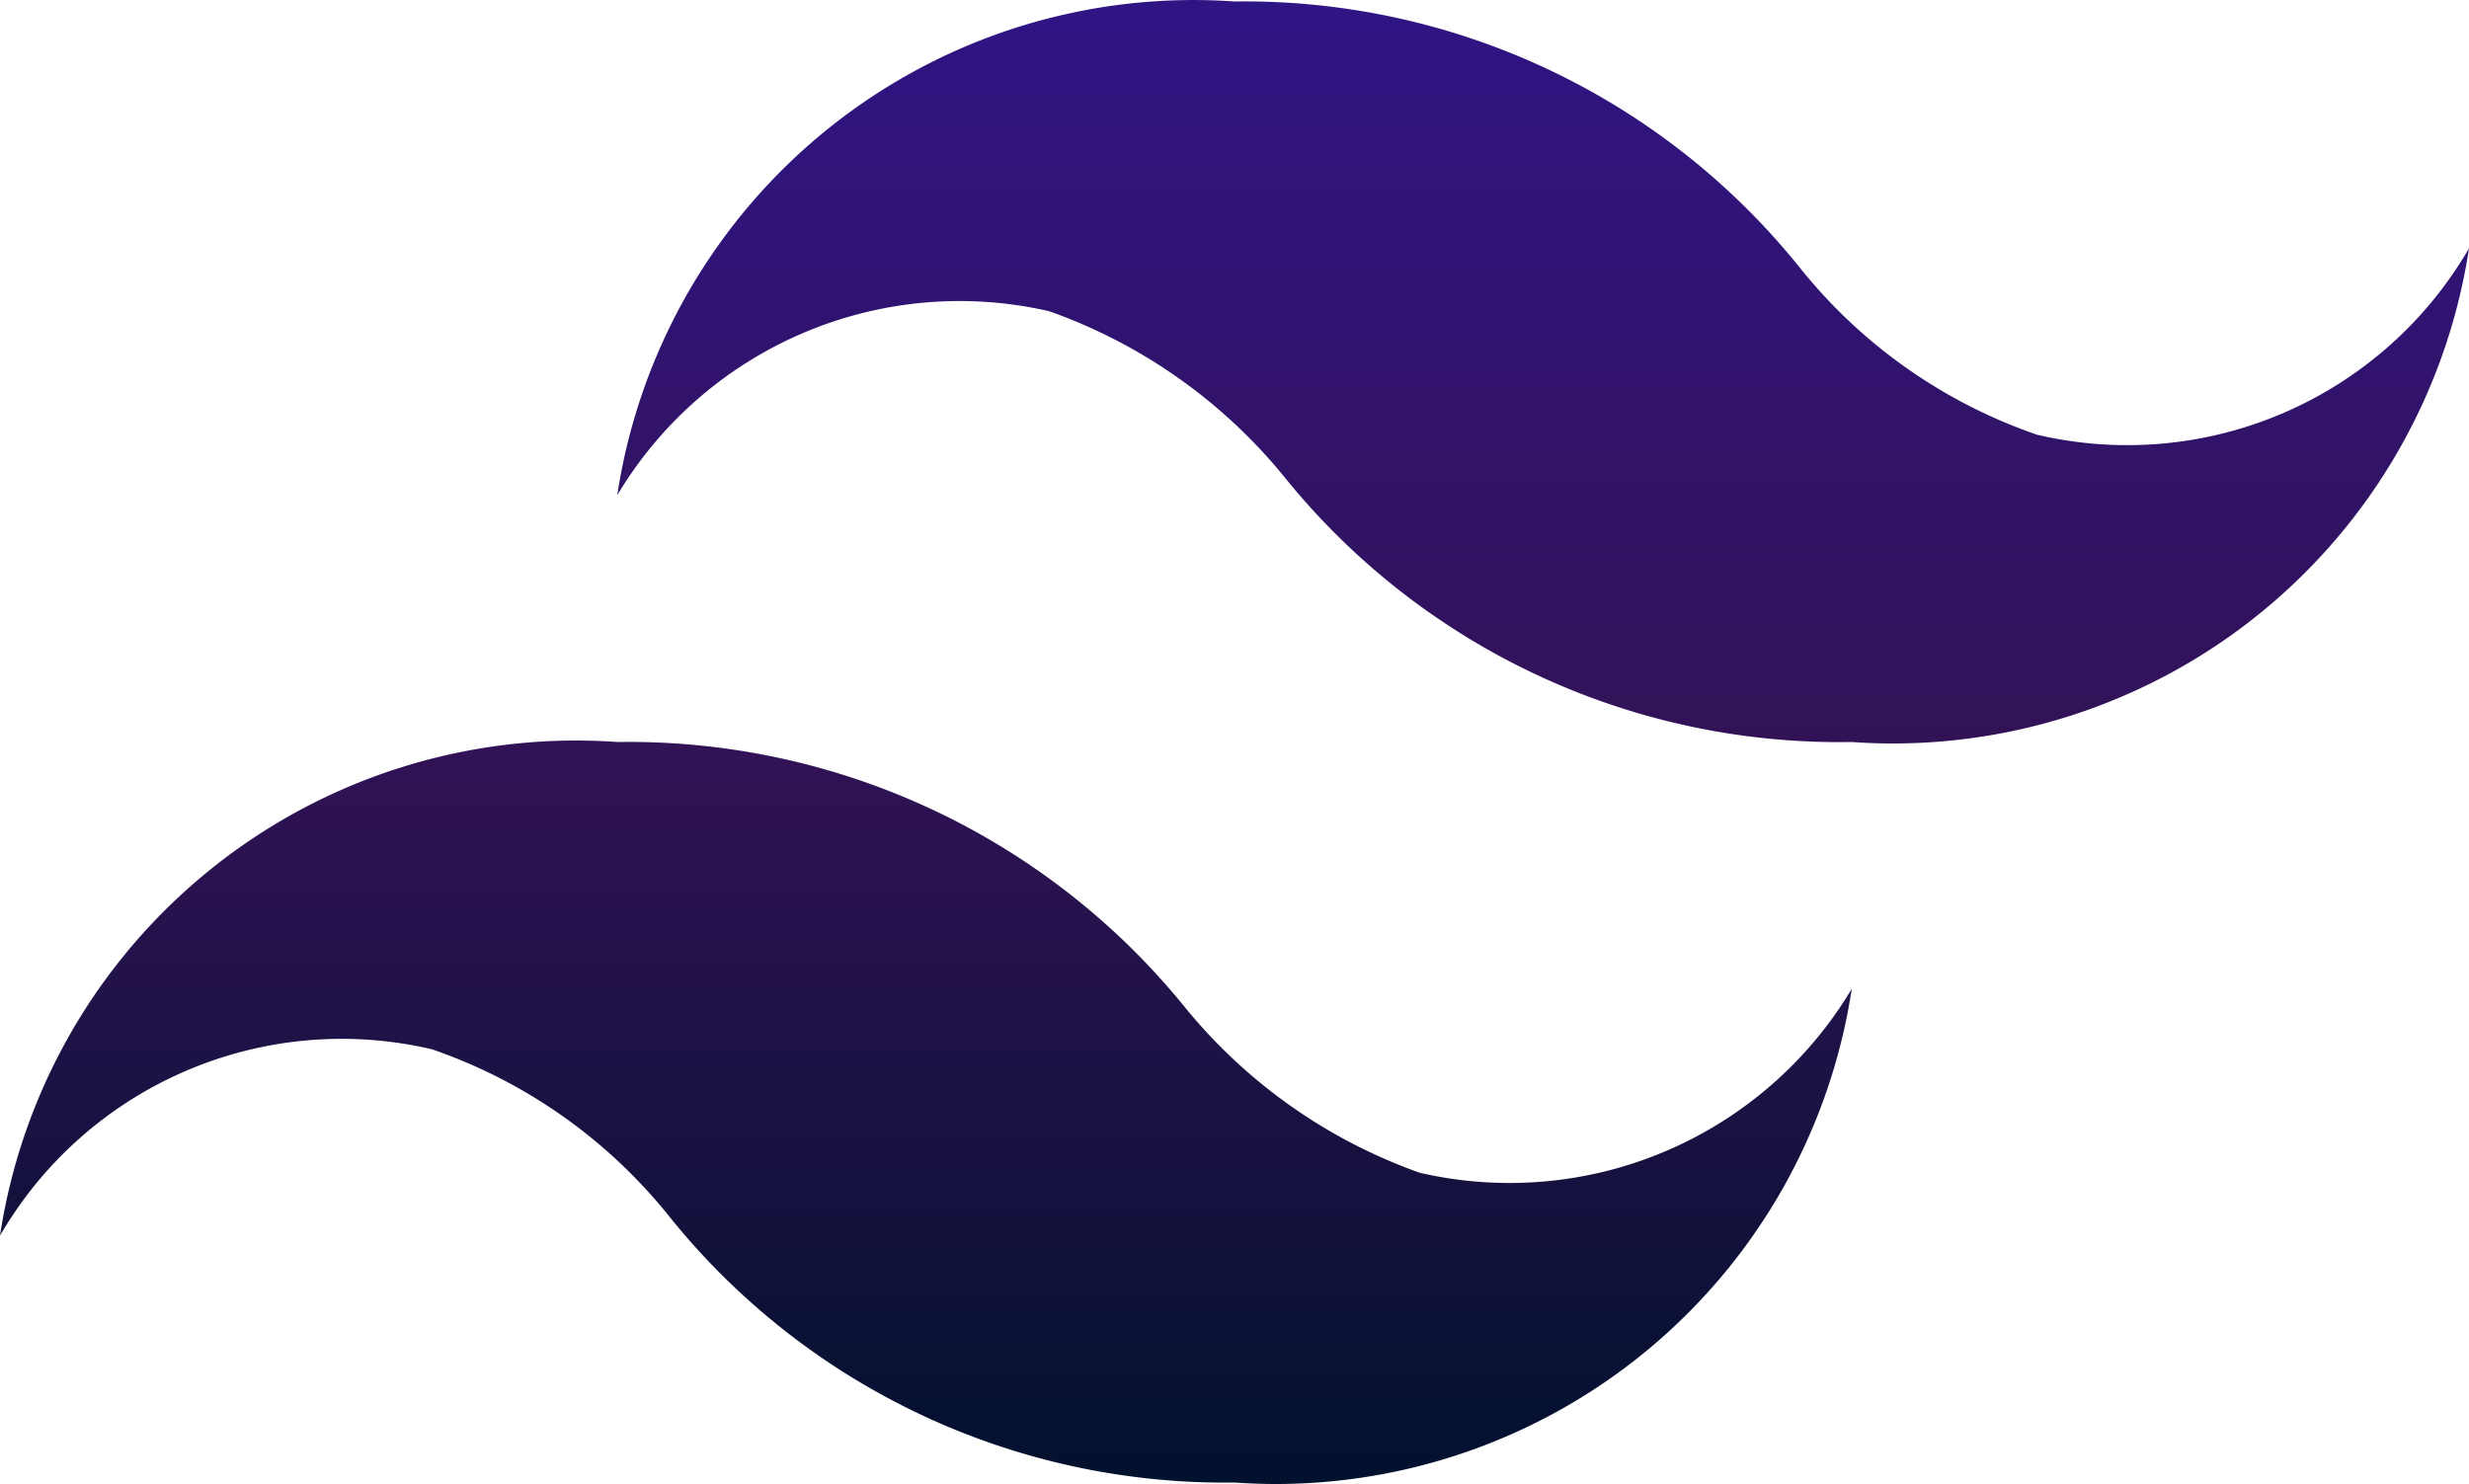 <svg xmlns="http://www.w3.org/2000/svg" xmlns:xlink="http://www.w3.org/1999/xlink" width="20" height="12.023" viewBox="0 0 20 12.023">
  <defs>
    <linearGradient id="linear-gradient" x1="0.5" x2="0.5" y2="1" gradientUnits="objectBoundingBox">
      <stop offset="0" stop-color="#2f1484"/>
      <stop offset="0.494" stop-color="#321257"/>
      <stop offset="1" stop-color="#02112e"/>
    </linearGradient>
  </defs>
  <path id="tailwind-logo" d="M57.5,60.5a5.768,5.768,0,0,1-4.59-2.17A4.223,4.223,0,0,0,51,56.99a3.2,3.2,0,0,0-3.5,1.51,4.719,4.719,0,0,1,5-4,5.8,5.8,0,0,1,4.59,2.139A4.316,4.316,0,0,0,59,57.99,3.229,3.229,0,0,0,62.5,56.5a4.719,4.719,0,0,1-4.662,4.012Q57.67,60.512,57.5,60.5Zm5-6a5.773,5.773,0,0,1-4.59-2.14A4.314,4.314,0,0,0,56,51.01a3.231,3.231,0,0,0-3.5,1.49,4.721,4.721,0,0,1,5-4,5.768,5.768,0,0,1,4.59,2.17A4.218,4.218,0,0,0,64,52.01a3.2,3.2,0,0,0,3.5-1.51,4.721,4.721,0,0,1-4.663,4.012Q62.669,54.512,62.5,54.5Z" transform="translate(-47.5 -48.488)" fill="url(#linear-gradient)"/>
</svg>
